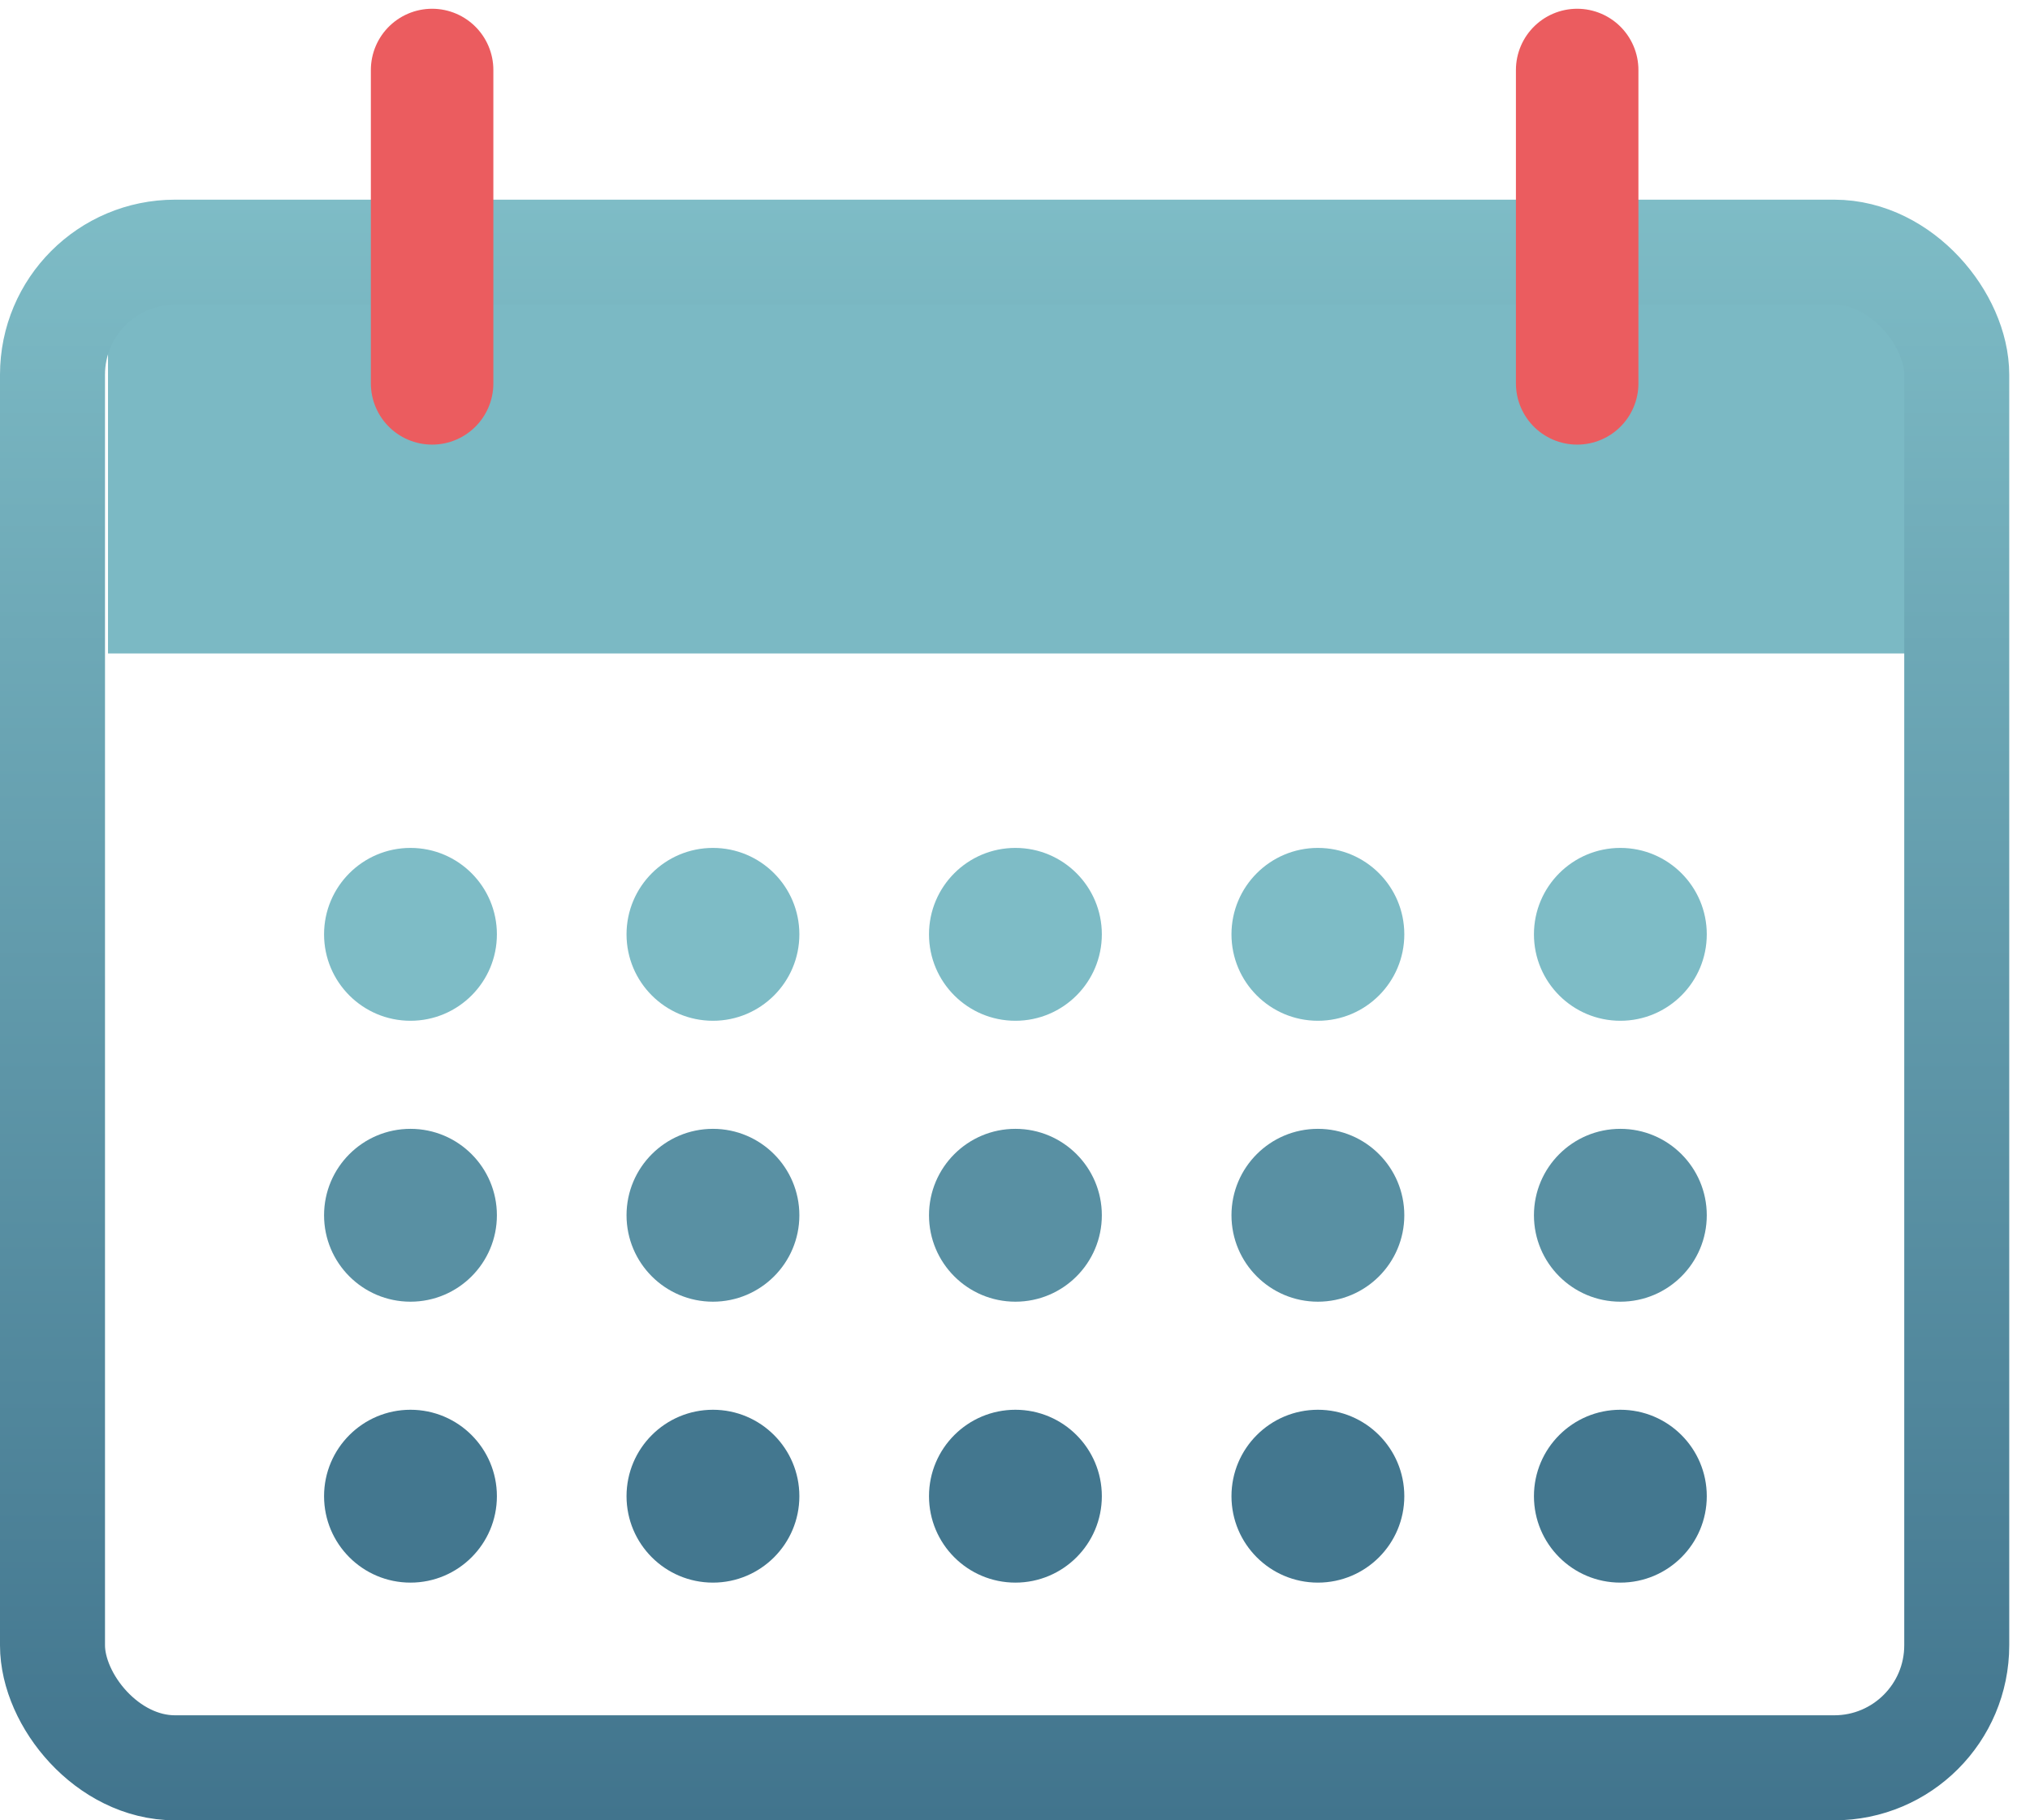 <svg width="58" height="52" viewBox="0 0 58 52" fill="none" xmlns="http://www.w3.org/2000/svg">
<rect x="3.086" y="7.556" width="51.852" height="11.111" fill="#7BB9C4"/>
<rect x="1.5" y="7.204" width="54.407" height="43.296" rx="3.5" stroke="url(#paint0_linear_131_2264)" stroke-width="3"/>
<path d="M12.346 2V10.951" stroke="#EB5C5F" stroke-width="3.5" stroke-linecap="round"/>
<path d="M45.062 2V10.951" stroke="#EB5C5F" stroke-width="3.5" stroke-linecap="round"/>
<circle cx="11.728" cy="26.691" r="2.469" fill="#7EBCC6"/>
<circle cx="20.37" cy="26.691" r="2.469" fill="#7EBCC6"/>
<circle cx="29.012" cy="26.691" r="2.469" fill="#7EBCC6"/>
<circle cx="37.654" cy="26.691" r="2.469" fill="#7EBCC6"/>
<circle cx="46.296" cy="26.691" r="2.469" fill="#7EBCC6"/>
<circle cx="11.728" cy="34.716" r="2.469" fill="#5990A3"/>
<circle cx="20.37" cy="34.716" r="2.469" fill="#5990A3"/>
<circle cx="29.012" cy="34.716" r="2.469" fill="#5990A3"/>
<circle cx="37.654" cy="34.716" r="2.469" fill="#5990A3"/>
<circle cx="46.296" cy="34.716" r="2.469" fill="#5990A3"/>
<circle cx="11.728" cy="42.741" r="2.469" fill="#43778F"/>
<circle cx="20.37" cy="42.741" r="2.469" fill="#43778F"/>
<circle cx="29.012" cy="42.741" r="2.469" fill="#43778F"/>
<circle cx="37.654" cy="42.741" r="2.469" fill="#43778F"/>
<circle cx="46.296" cy="42.741" r="2.469" fill="#43778F"/>
<defs>
<linearGradient id="paint0_linear_131_2264" x1="28.704" y1="5.704" x2="28.704" y2="52" gradientUnits="userSpaceOnUse">
<stop stop-color="#7EBCC6"/>
<stop offset="1" stop-color="#41748D"/>
</linearGradient>
</defs>
</svg>
